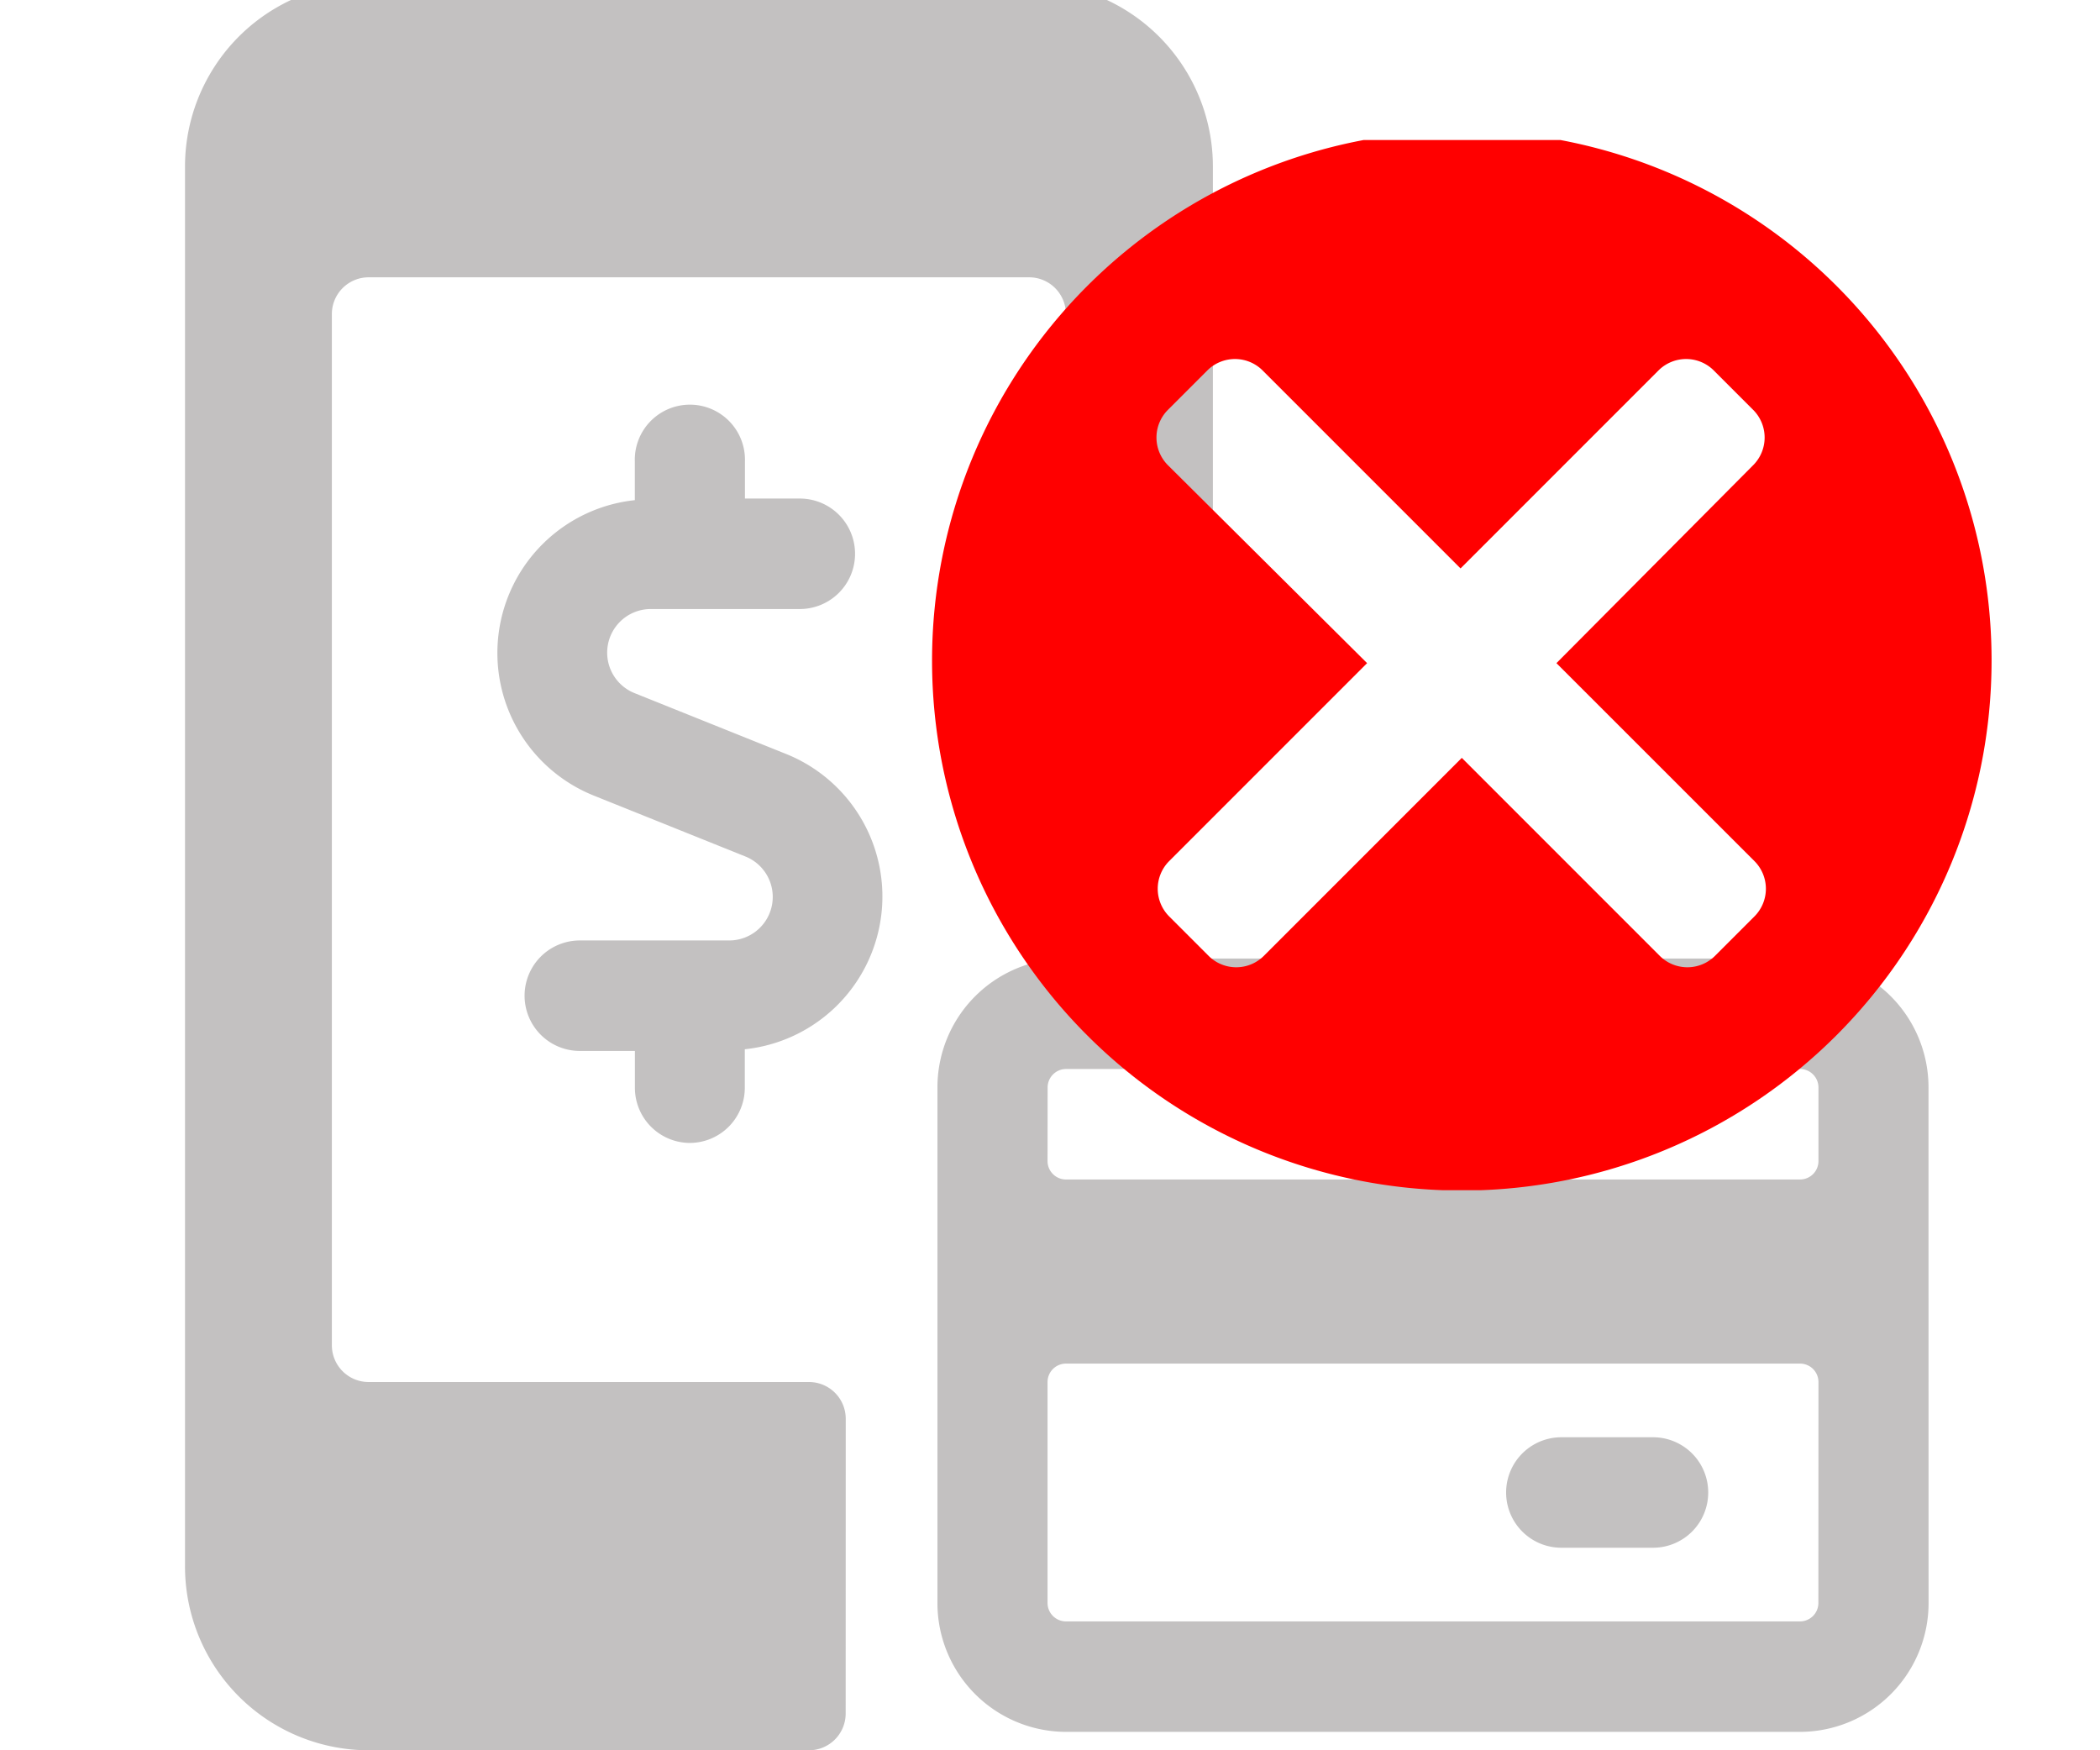 <svg xmlns="http://www.w3.org/2000/svg" xmlns:xlink="http://www.w3.org/1999/xlink" width="30" height="25" viewBox="0 0 30 25">
  <defs>
    <clipPath id="clip-path">
      <rect id="Rectangle_84" data-name="Rectangle 84" width="30" height="25" transform="translate(142.781 41.172)" fill="#c3c1c1" stroke="#707070" stroke-width="1"/>
    </clipPath>
    <clipPath id="clip-path-2">
      <rect id="Rectangle_89" data-name="Rectangle 89" width="18" height="15" transform="translate(139.339 39.615)" fill="red" stroke="#707070" stroke-width="1"/>
    </clipPath>
  </defs>
  <g id="Group_720" data-name="Group 720" transform="translate(-1323 -298)">
    <g id="Mask_Group_20" data-name="Mask Group 20" transform="translate(1180.219 256.828)" clip-path="url(#clip-path)">
      <g id="iconfinder_7830783_wireless_payment_credit_card_dollar_icon" transform="translate(145.424 40.925)">
        <path id="Path_95" data-name="Path 95" d="M13.225,20.513a.525.525,0,0,0-.524-.526H6.408a.525.525,0,0,1-.524-.526V4.734a.525.525,0,0,1,.524-.526h9.438a.525.525,0,0,1,.524.526v6.312a1.049,1.049,0,1,0,2.1,0V2.63A2.626,2.626,0,0,0,15.847,0H6.408A2.626,2.626,0,0,0,3.786,2.63V22.617a2.626,2.626,0,0,0,2.622,2.63H12.7a.525.525,0,0,0,.524-.526Z" transform="translate(-3.786)" fill="#c3c1c1"/>
        <path id="Path_96" data-name="Path 96" d="M135.311,184.7a.788.788,0,0,0,.787-.789v-.549a2.194,2.194,0,0,0,.587-4.219l-2.165-.869a.623.623,0,0,1,.232-1.2h2.132a.789.789,0,0,0,0-1.578H136.1v-.526a.787.787,0,1,0-1.573,0v.549a2.195,2.195,0,0,0-.588,4.219l2.166.87a.622.622,0,0,1-.232,1.2h-2.132a.789.789,0,0,0,0,1.578h.787v.526A.788.788,0,0,0,135.311,184.7Z" transform="translate(-128.101 -168.128)" fill="#c3c1c1"/>
        <path id="Path_97" data-name="Path 97" d="M328.434,403.205a1.84,1.84,0,0,0-1.835-1.841H316.111a1.84,1.84,0,0,0-1.835,1.841v7.364a1.84,1.84,0,0,0,1.835,1.841H326.6a1.84,1.84,0,0,0,1.835-1.841Zm-1.573,7.364a.263.263,0,0,1-.262.263H316.111a.263.263,0,0,1-.262-.263v-3.156a.263.263,0,0,1,.262-.263H326.6a.263.263,0,0,1,.262.263Zm-11.011-7.364a.264.264,0,0,1,.262-.263H326.6a.264.264,0,0,1,.262.263v1.052a.263.263,0,0,1-.262.263H316.111a.263.263,0,0,1-.262-.263Z" transform="translate(-303.527 -387.426)" fill="#c3c1c1"/>
        <path id="Path_98" data-name="Path 98" d="M551.92,599.049a.788.788,0,0,0-.787-.789h-1.311a.789.789,0,0,0,0,1.578h1.311A.788.788,0,0,0,551.92,599.049Z" transform="translate(-530.16 -577.484)" fill="#c3c1c1"/>
      </g>
    </g>
    <g id="Mask_Group_21" data-name="Mask Group 21" transform="translate(1195.661 260.385)" clip-path="url(#clip-path-2)">
      <g id="iconfinder_387518_character_math_multiple_sign_icon" transform="translate(140.654 39.484)">
        <path id="Path_99" data-name="Path 99" d="M36.648,30.791a7.568,7.568,0,1,0,7.568,7.568A7.561,7.561,0,0,0,36.648,30.791Zm4.184,10.434a.559.559,0,0,1,0,.783l-.57.57a.559.559,0,0,1-.783,0l-2.831-2.831-2.831,2.831a.559.559,0,0,1-.783,0l-.57-.57a.559.559,0,0,1,0-.783l2.831-2.831-2.849-2.831a.559.559,0,0,1,0-.783l.57-.57a.559.559,0,0,1,.783,0l2.831,2.831,2.831-2.831a.559.559,0,0,1,.783,0l.57.57a.559.559,0,0,1,0,.783L38,38.394Z" transform="translate(-29.08 -30.791)" fill="red"/>
      </g>
    </g>
  </g>
</svg>
